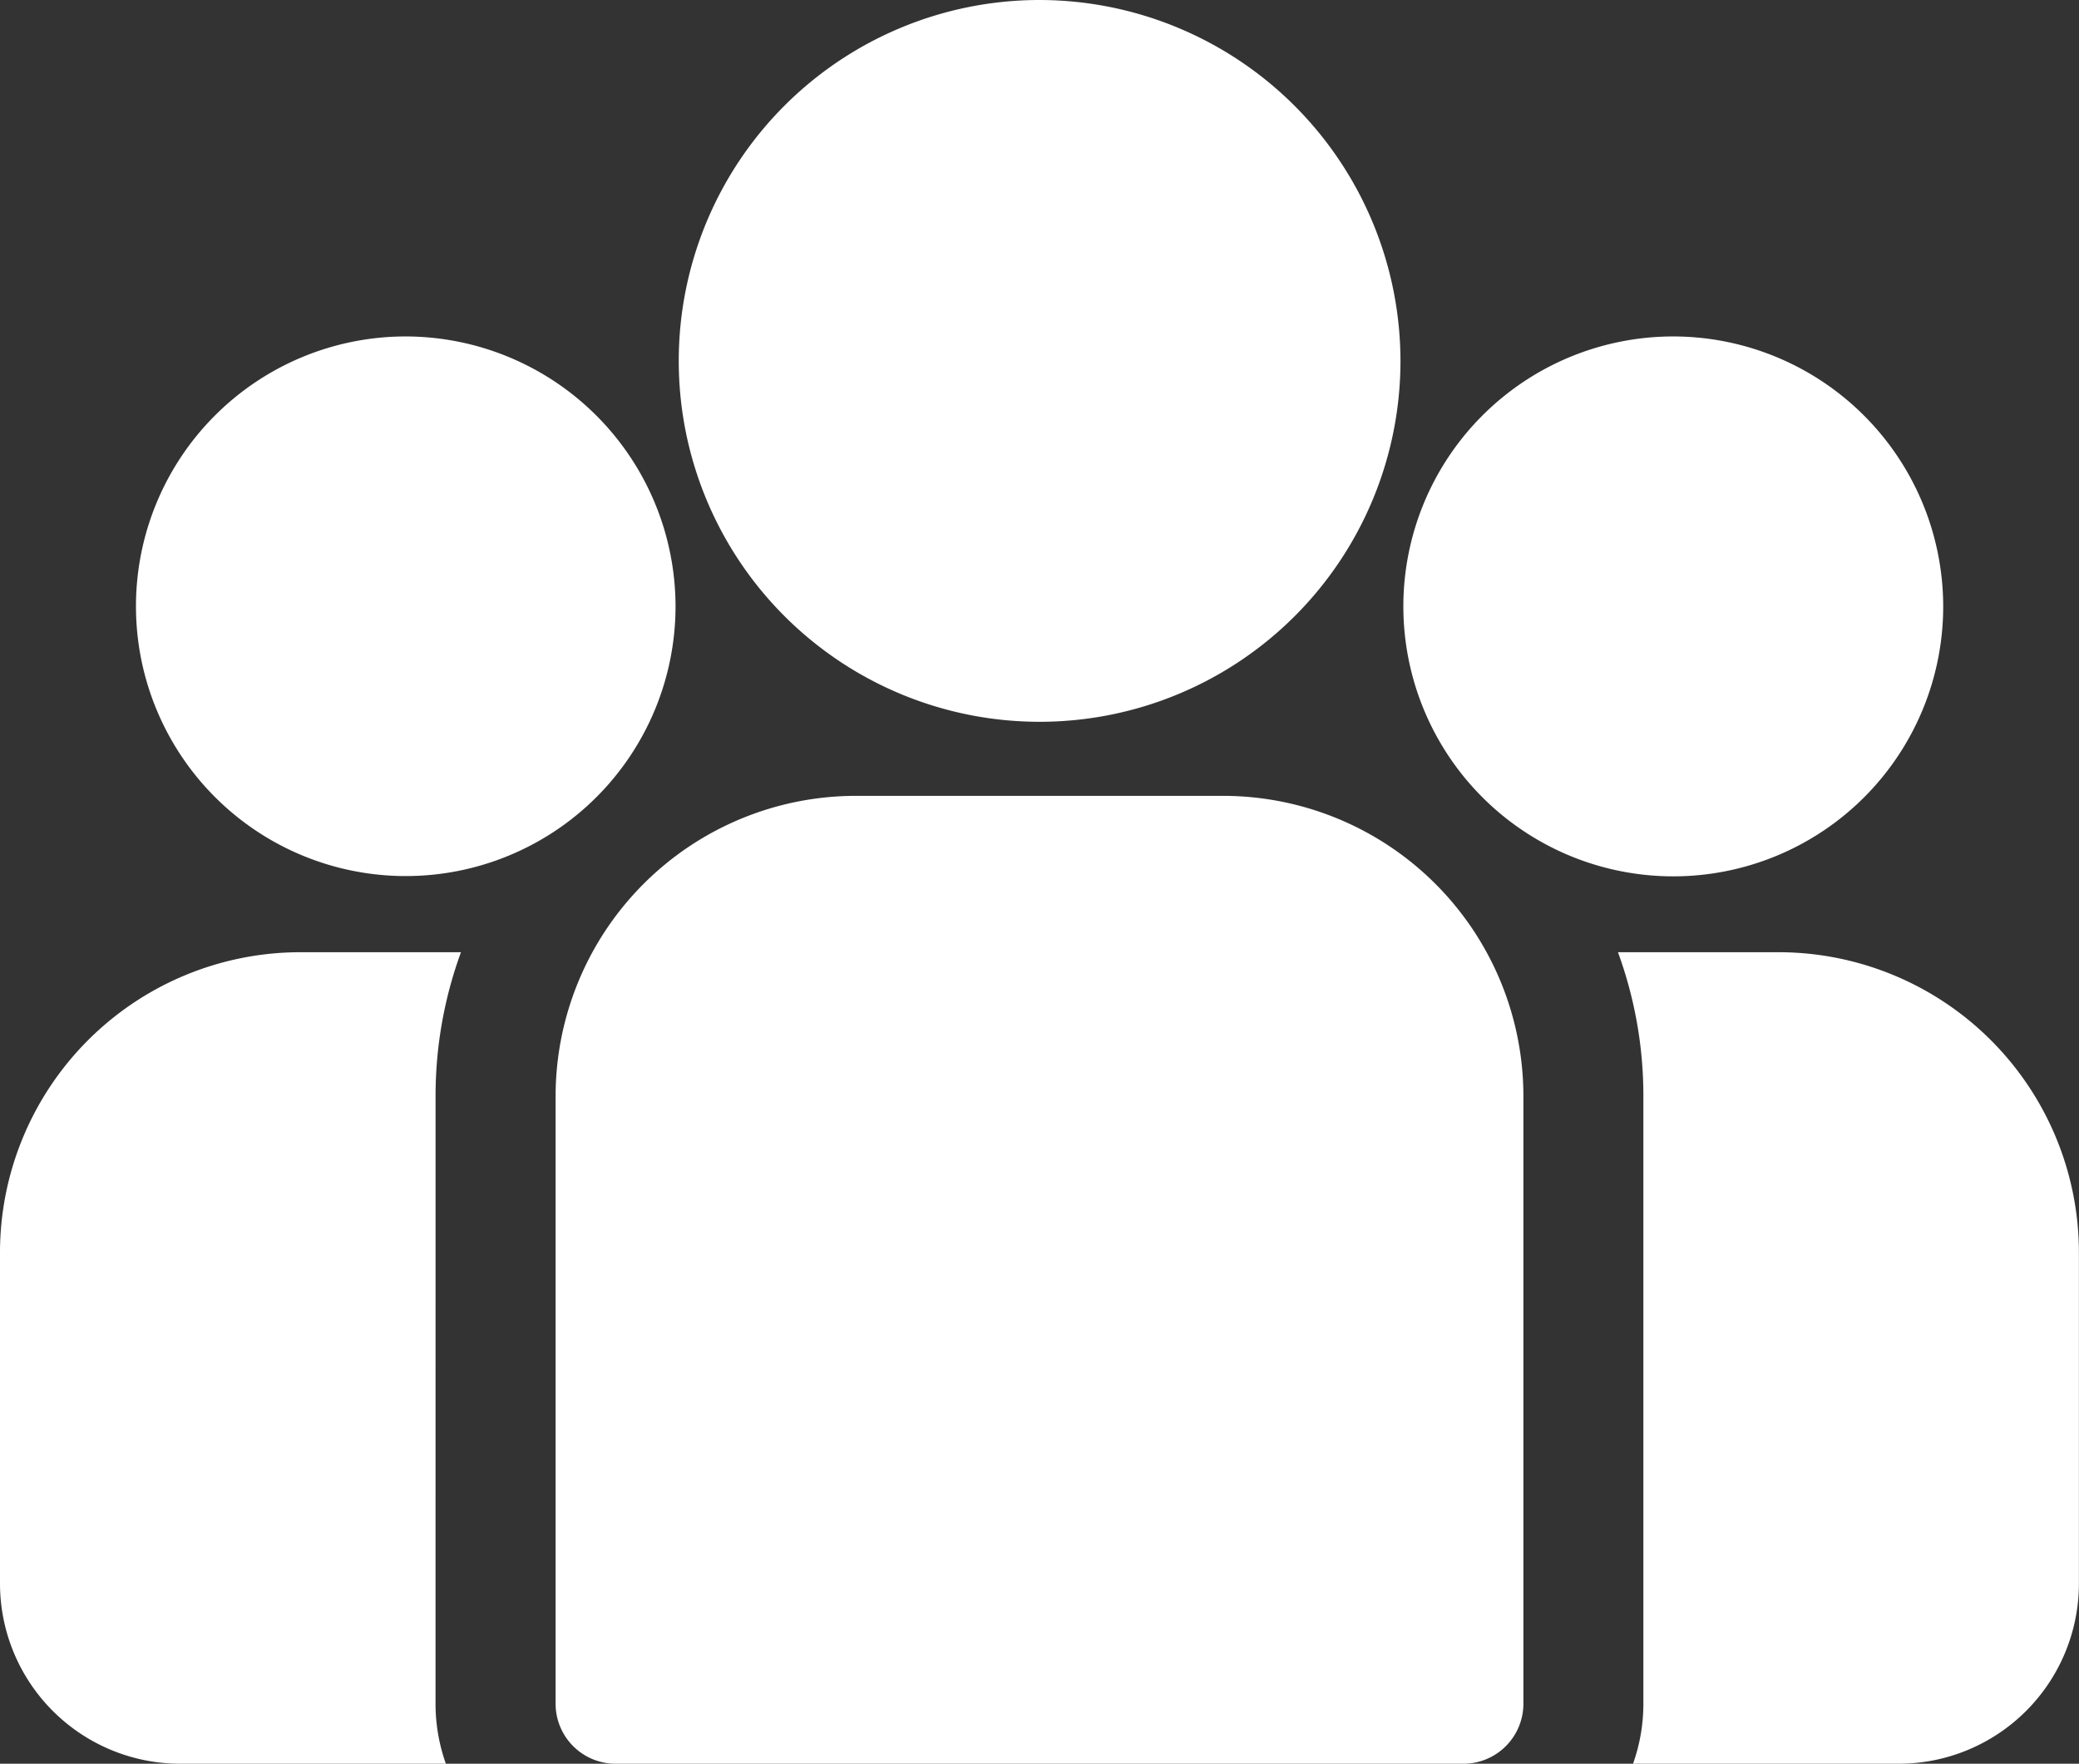 <svg xmlns="http://www.w3.org/2000/svg" width="73.64" height="62.467" viewBox="0 0 73.64 62.467">
  <rect x="0" y="0" width="73.64" height="62.467" fill="#333333" stroke="none"/>
  <g id="team" transform="translate(0 -38.84)">
    <g id="Grupo_166" data-name="Grupo 166" transform="translate(57.315 72.565)">
      <g id="Grupo_165" data-name="Grupo 165">
        <path id="Trazado_63" data-name="Trazado 63" d="M404.189,273.32h-5.7a14.812,14.812,0,0,1,.9,5.092v21.524a6.347,6.347,0,0,1-.366,2.126h9.415a6.385,6.385,0,0,0,6.378-6.378V283.95A10.642,10.642,0,0,0,404.189,273.32Z" transform="translate(-398.494 -273.32)" fill="#fff"/>
      </g>
    </g>
    <g id="Grupo_168" data-name="Grupo 168" transform="translate(0 72.565)">
      <g id="Grupo_167" data-name="Grupo 167" transform="translate(0 0)">
        <path id="Trazado_64" data-name="Trazado 64" d="M15.428,278.413a14.813,14.813,0,0,1,.9-5.092h-5.7A10.642,10.642,0,0,0,0,283.951v11.734a6.385,6.385,0,0,0,6.378,6.378h9.415a6.349,6.349,0,0,1-.366-2.126Z" transform="translate(0 -273.321)" fill="#fff"/>
      </g>
    </g>
    <g id="Grupo_170" data-name="Grupo 170" transform="translate(19.68 67.027)">
      <g id="Grupo_169" data-name="Grupo 169">
        <path id="Trazado_65" data-name="Trazado 65" d="M160.479,234.815h-13.02a10.642,10.642,0,0,0-10.63,10.63v21.524a2.126,2.126,0,0,0,2.126,2.126h30.028a2.126,2.126,0,0,0,2.126-2.126V245.445A10.642,10.642,0,0,0,160.479,234.815Z" transform="translate(-136.829 -234.815)" fill="#fff"/>
      </g>
    </g>
    <g id="Grupo_172" data-name="Grupo 172" transform="translate(24.036 38.84)">
      <g id="Grupo_171" data-name="Grupo 171" transform="translate(0 0)">
        <path id="Trazado_66" data-name="Trazado 66" d="M179.9,38.84a12.782,12.782,0,1,0,12.784,12.785A12.8,12.8,0,0,0,179.9,38.84Z" transform="translate(-167.114 -38.84)" fill="#fff"/>
      </g>
    </g>
    <g id="Grupo_174" data-name="Grupo 174" transform="translate(4.81 50.756)">
      <g id="Grupo_173" data-name="Grupo 173" transform="translate(0 0)">
        <path id="Trazado_67" data-name="Trazado 67" d="M43,121.689a9.556,9.556,0,1,0,9.561,9.561A9.572,9.572,0,0,0,43,121.689Z" transform="translate(-33.443 -121.689)" fill="#fff"/>
      </g>
    </g>
    <g id="Grupo_176" data-name="Grupo 176" transform="translate(49.708 50.756)">
      <g id="Grupo_175" data-name="Grupo 175" transform="translate(0 0)">
        <path id="Trazado_68" data-name="Trazado 68" d="M355.168,121.689a9.561,9.561,0,1,0,9.561,9.561A9.572,9.572,0,0,0,355.168,121.689Z" transform="translate(-345.607 -121.689)" fill="#fff"/>
      </g>
    </g>
  </g>
</svg>
